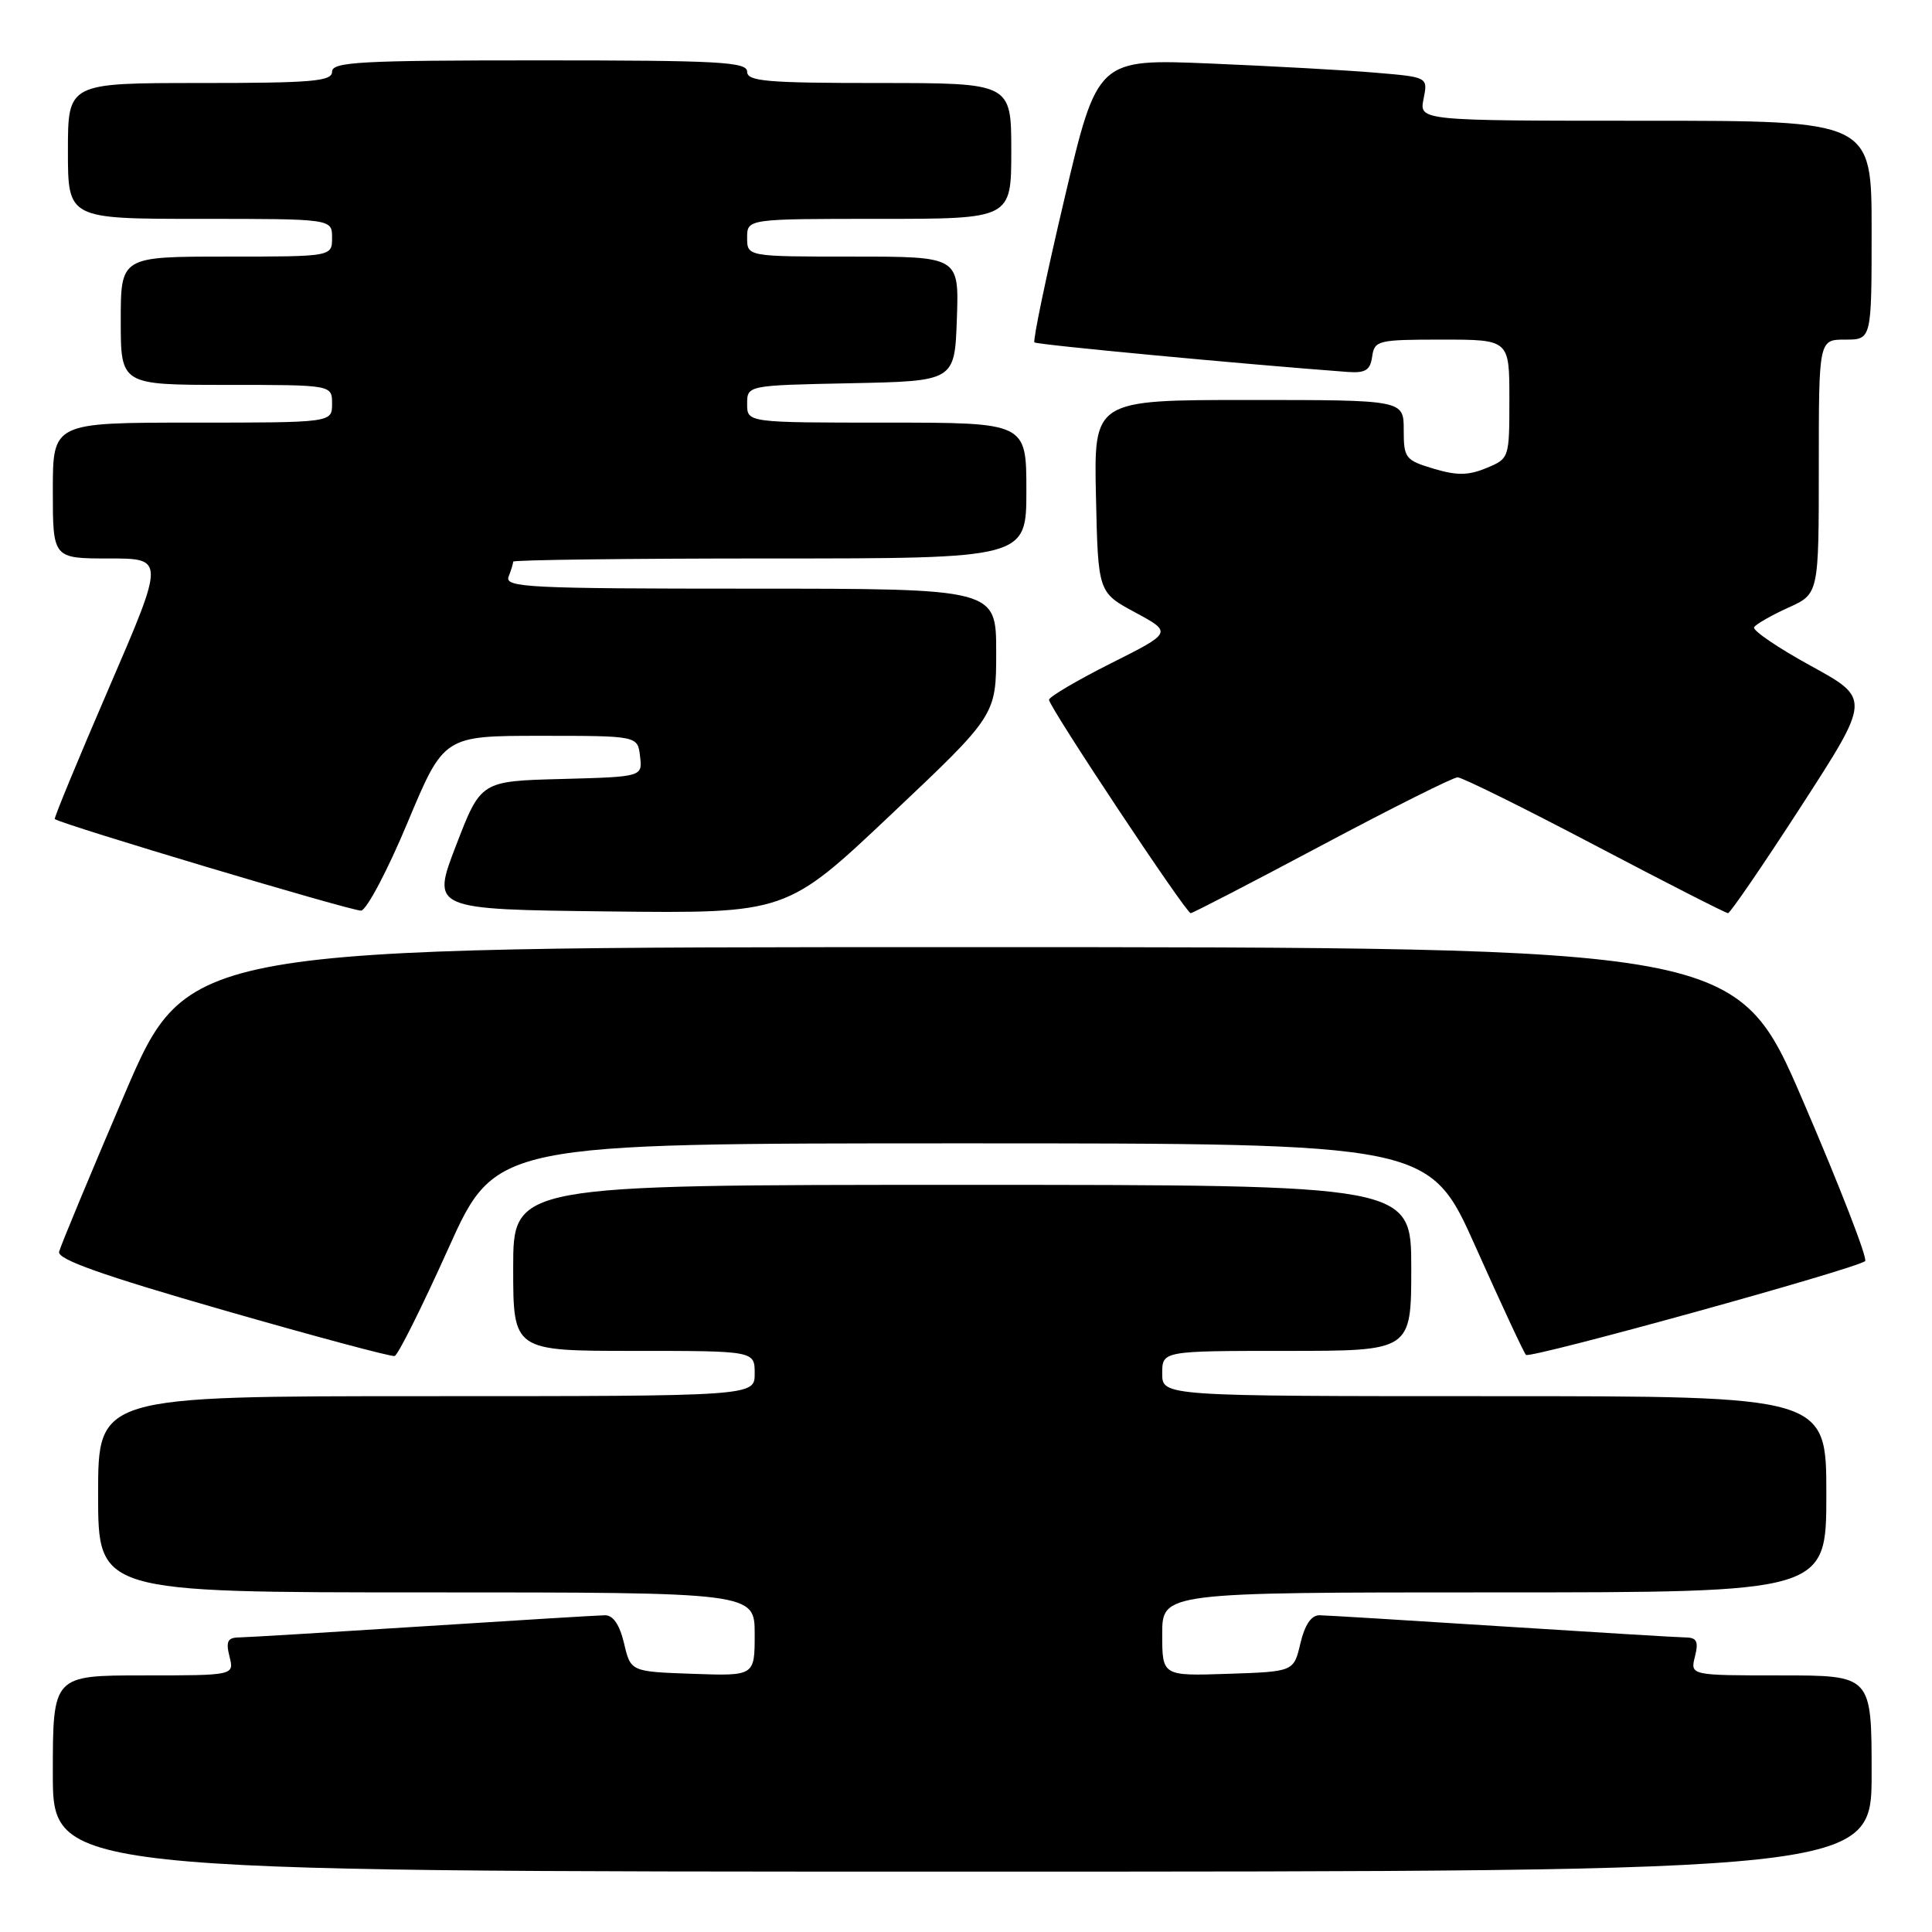 <?xml version="1.0" encoding="UTF-8" standalone="no"?>
<!DOCTYPE svg PUBLIC "-//W3C//DTD SVG 1.1//EN" "http://www.w3.org/Graphics/SVG/1.1/DTD/svg11.dtd" >
<svg xmlns="http://www.w3.org/2000/svg" xmlns:xlink="http://www.w3.org/1999/xlink" version="1.1" viewBox="0 0 256 256">
 <g >
 <path fill="currentColor"
d=" M 248.00 235.00 C 248.00 222.00 248.00 222.00 235.98 222.00 C 223.96 222.00 223.96 222.00 224.59 219.50 C 225.09 217.51 224.84 216.99 223.36 216.97 C 222.34 216.96 211.38 216.29 199.00 215.50 C 186.62 214.71 175.76 214.04 174.85 214.03 C 173.76 214.01 172.90 215.27 172.31 217.75 C 171.43 221.50 171.43 221.50 162.71 221.79 C 154.00 222.08 154.00 222.08 154.00 216.54 C 154.00 211.00 154.00 211.00 198.00 211.00 C 242.00 211.00 242.00 211.00 242.00 198.00 C 242.00 185.00 242.00 185.00 198.00 185.00 C 154.00 185.00 154.00 185.00 154.00 182.00 C 154.00 179.00 154.00 179.00 170.50 179.00 C 187.00 179.00 187.00 179.00 187.00 168.00 C 187.00 157.00 187.00 157.00 127.50 157.00 C 68.00 157.00 68.00 157.00 68.00 168.00 C 68.00 179.00 68.00 179.00 84.00 179.00 C 100.00 179.00 100.00 179.00 100.00 182.00 C 100.00 185.00 100.00 185.00 56.50 185.00 C 13.00 185.00 13.00 185.00 13.00 198.00 C 13.00 211.00 13.00 211.00 56.50 211.00 C 100.00 211.00 100.00 211.00 100.00 216.54 C 100.00 222.08 100.00 222.08 91.78 221.79 C 83.57 221.50 83.57 221.50 82.69 217.75 C 82.10 215.27 81.24 214.01 80.15 214.03 C 79.24 214.04 68.38 214.71 56.00 215.50 C 43.62 216.29 32.66 216.96 31.64 216.97 C 30.16 216.99 29.91 217.51 30.41 219.50 C 31.04 222.00 31.04 222.00 19.02 222.00 C 7.00 222.00 7.00 222.00 7.00 235.00 C 7.00 248.00 7.00 248.00 127.50 248.00 C 248.00 248.00 248.00 248.00 248.00 235.00 Z  M 59.38 165.49 C 65.68 151.50 65.68 151.50 127.54 151.50 C 189.41 151.50 189.41 151.50 195.55 165.27 C 198.94 172.84 201.92 179.26 202.20 179.53 C 202.74 180.07 246.10 168.08 247.14 167.10 C 247.49 166.77 243.81 157.28 238.96 146.00 C 230.15 125.50 230.15 125.50 127.50 125.50 C 24.85 125.50 24.85 125.50 16.50 145.00 C 11.92 155.72 8.01 165.12 7.83 165.87 C 7.59 166.87 13.51 168.97 29.50 173.57 C 41.60 177.05 51.86 179.80 52.29 179.68 C 52.73 179.57 55.92 173.18 59.38 165.49 Z  M 54.00 109.00 C 58.81 97.50 58.81 97.50 71.65 97.50 C 84.50 97.50 84.50 97.50 84.81 100.22 C 85.13 102.93 85.13 102.93 74.42 103.22 C 63.71 103.50 63.71 103.50 60.44 112.00 C 57.16 120.50 57.16 120.50 80.68 120.77 C 104.20 121.04 104.20 121.04 118.10 107.90 C 132.00 94.77 132.00 94.77 132.00 86.39 C 132.00 78.00 132.00 78.00 99.39 78.00 C 70.07 78.00 66.85 77.84 67.39 76.42 C 67.73 75.55 68.00 74.65 68.00 74.42 C 68.00 74.19 83.30 74.00 102.00 74.00 C 136.00 74.00 136.00 74.00 136.00 65.00 C 136.00 56.00 136.00 56.00 117.50 56.00 C 99.00 56.00 99.00 56.00 99.00 53.53 C 99.00 51.06 99.00 51.06 112.75 50.78 C 126.50 50.50 126.50 50.50 126.79 42.25 C 127.08 34.00 127.08 34.00 113.04 34.00 C 99.00 34.00 99.00 34.00 99.00 31.50 C 99.00 29.00 99.00 29.00 116.50 29.00 C 134.00 29.00 134.00 29.00 134.00 20.00 C 134.00 11.00 134.00 11.00 116.50 11.00 C 101.61 11.00 99.00 10.78 99.00 9.50 C 99.00 8.20 95.28 8.00 71.50 8.00 C 47.72 8.00 44.00 8.20 44.00 9.50 C 44.00 10.78 41.39 11.00 26.50 11.00 C 9.00 11.00 9.00 11.00 9.00 20.00 C 9.00 29.00 9.00 29.00 26.50 29.00 C 44.00 29.00 44.00 29.00 44.00 31.50 C 44.00 34.00 44.00 34.00 30.00 34.00 C 16.00 34.00 16.00 34.00 16.00 42.50 C 16.00 51.00 16.00 51.00 30.00 51.00 C 44.00 51.00 44.00 51.00 44.00 53.50 C 44.00 56.00 44.00 56.00 25.50 56.00 C 7.00 56.00 7.00 56.00 7.00 65.00 C 7.00 74.00 7.00 74.00 14.42 74.00 C 21.84 74.00 21.84 74.00 14.43 91.17 C 10.35 100.62 7.12 108.43 7.26 108.53 C 8.27 109.27 46.80 120.79 47.85 120.66 C 48.59 120.57 51.36 115.33 54.00 109.00 Z  M 175.16 112.00 C 184.46 107.05 192.55 103.00 193.14 103.00 C 193.73 103.00 201.92 107.05 211.33 112.00 C 220.74 116.95 228.68 121.00 228.97 121.00 C 229.26 120.99 233.64 114.60 238.69 106.79 C 247.88 92.58 247.88 92.58 239.93 88.22 C 235.55 85.82 232.18 83.52 232.43 83.11 C 232.69 82.69 234.73 81.53 236.95 80.52 C 241.00 78.70 241.00 78.70 241.00 61.85 C 241.00 45.00 241.00 45.00 244.50 45.00 C 248.00 45.00 248.00 45.00 248.00 30.50 C 248.00 16.00 248.00 16.00 218.03 16.00 C 188.05 16.00 188.05 16.00 188.63 13.11 C 189.21 10.22 189.21 10.22 182.35 9.64 C 178.58 9.31 168.73 8.77 160.46 8.42 C 145.41 7.79 145.41 7.79 141.03 26.39 C 138.62 36.61 136.84 45.15 137.07 45.37 C 137.41 45.68 164.61 48.24 178.50 49.28 C 180.93 49.46 181.56 49.07 181.82 47.25 C 182.12 45.11 182.57 45.00 191.07 45.00 C 200.00 45.00 200.00 45.00 200.00 52.88 C 200.00 60.72 199.99 60.76 196.95 62.02 C 194.55 63.01 193.05 63.03 189.95 62.10 C 186.21 60.98 186.00 60.70 186.00 56.96 C 186.00 53.00 186.00 53.00 165.47 53.00 C 144.94 53.00 144.94 53.00 145.22 65.75 C 145.50 78.50 145.50 78.50 150.42 81.15 C 155.34 83.81 155.34 83.81 147.17 87.91 C 142.68 90.17 139.00 92.34 139.00 92.73 C 139.00 93.66 157.15 121.00 157.77 121.00 C 158.04 121.00 165.86 116.95 175.16 112.00 Z "/>
</g>
</svg>